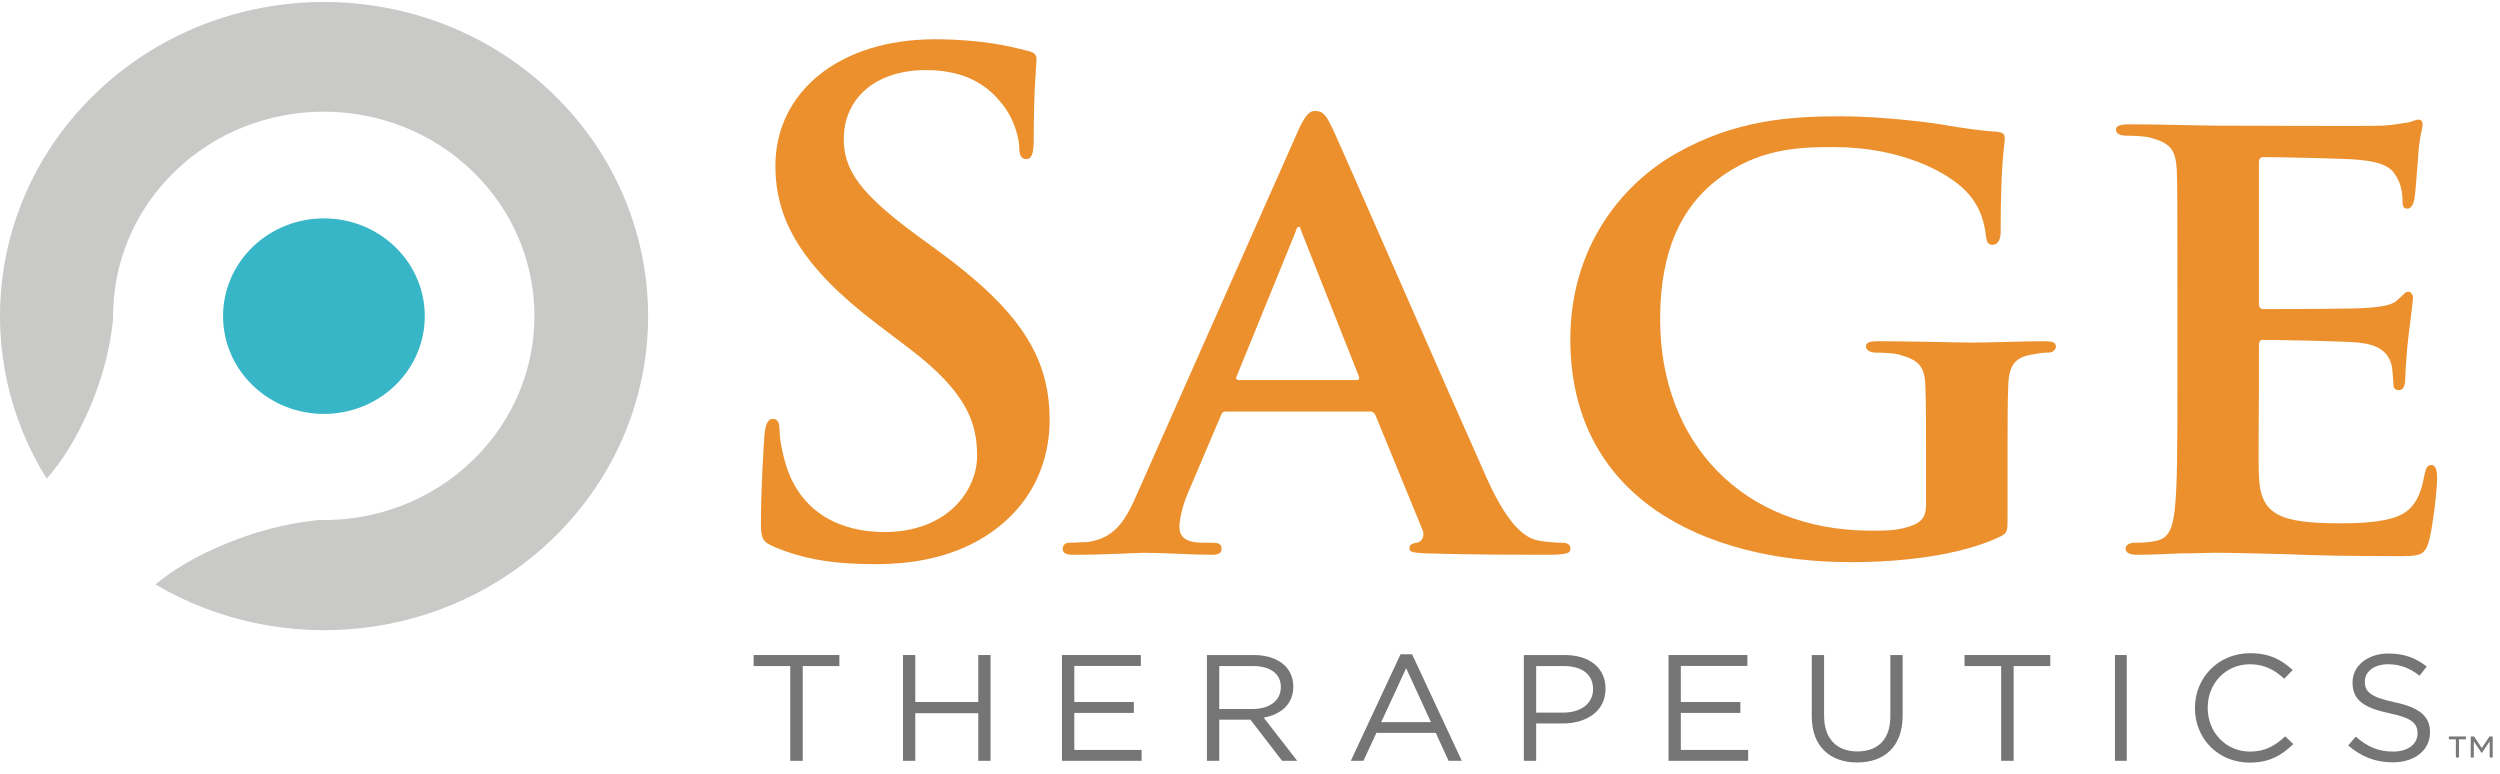 <?xml version="1.0" encoding="UTF-8"?>
<svg width="184px" height="57px" viewBox="0 0 184 57" version="1.1" xmlns="http://www.w3.org/2000/svg" xmlns:xlink="http://www.w3.org/1999/xlink">
    <!-- Generator: Sketch 51.3 (57544) - http://www.bohemiancoding.com/sketch -->
    <title>Brand/Wordmarklogo-sagerx</title>
    <desc>Created with Sketch.</desc>
    <defs></defs>
    <g id="Symbols" stroke="none" stroke-width="1" fill="none" fill-rule="evenodd">
        <g id="Website/Menu/Interior" transform="translate(-48, -28)">
            <g id="Brand/Wordmark">
                <g transform="translate(48, 28)">
                    <g id="⚙️/Dark">
                        <g id="Sage_Logo_PMS">
                            <path d="M8.326,23.4 C8.287,19.503 9.798,15.594 12.865,12.621 C18.92,6.752 28.738,6.752 34.793,12.621 C40.849,18.492 40.849,28.008 34.794,33.877 C31.687,36.889 27.59,38.352 23.519,38.273 C22.288,38.38 19.812,38.734 16.89,39.908 C14.354,40.928 12.749,41.945 11.439,43.011 C20.622,48.443 32.772,47.314 40.714,39.615 C50.029,30.586 50.029,15.947 40.714,6.919 C31.4,-2.11 16.297,-2.11 6.983,6.919 C-0.941,14.599 -2.12,26.338 3.439,35.231 C4.534,33.965 5.579,32.411 6.628,29.961 C7.889,27.014 8.232,24.538 8.326,23.4" id="Fill-1" fill="#C9C9C8"></path>
                            <path d="M56.968,40.24 C56.155,39.896 56.003,39.65 56.003,38.566 C56.003,35.856 56.206,32.899 56.257,32.111 C56.308,31.372 56.461,30.829 56.867,30.829 C57.325,30.829 57.376,31.273 57.376,31.667 C57.376,32.308 57.579,33.343 57.833,34.181 C58.951,37.826 61.951,39.157 65.103,39.157 C69.677,39.157 71.914,36.151 71.914,33.54 C71.914,31.126 71.152,28.859 66.932,25.656 L64.594,23.882 C59.003,19.644 57.07,16.195 57.07,12.204 C57.07,6.784 61.747,2.891 68.813,2.891 C72.117,2.891 74.253,3.384 75.574,3.728 C76.032,3.827 76.286,3.975 76.286,4.32 C76.286,4.961 76.082,6.389 76.082,10.233 C76.082,11.317 75.93,11.711 75.523,11.711 C75.167,11.711 75.015,11.416 75.015,10.825 C75.015,10.381 74.76,8.853 73.694,7.572 C72.931,6.636 71.456,5.158 68.152,5.158 C64.39,5.158 62.103,7.277 62.103,10.233 C62.103,12.5 63.272,14.224 67.492,17.328 L68.915,18.363 C75.066,22.847 77.252,26.247 77.252,30.928 C77.252,33.787 76.133,37.187 72.473,39.502 C69.932,41.079 67.084,41.522 64.39,41.522 C61.442,41.522 59.154,41.177 56.968,40.24" id="Fill-3" fill="#EB902D"></path>
                            <path d="M99.82,27.972 C100.024,27.972 100.074,27.874 100.024,27.725 L95.804,17.082 C95.754,16.934 95.703,16.688 95.601,16.688 C95.448,16.688 95.398,16.934 95.347,17.082 L91.026,27.676 C90.924,27.874 91.026,27.972 91.178,27.972 L99.82,27.972 Z M90.263,30.288 C90.009,30.288 89.958,30.337 89.857,30.584 L87.468,36.201 C87.01,37.236 86.807,38.271 86.807,38.763 C86.807,39.502 87.214,39.945 88.586,39.945 L89.247,39.945 C89.806,39.945 89.907,40.142 89.907,40.389 C89.907,40.734 89.653,40.832 89.196,40.832 C87.721,40.832 85.637,40.685 84.213,40.685 C83.756,40.685 81.367,40.832 79.029,40.832 C78.469,40.832 78.216,40.734 78.216,40.389 C78.216,40.142 78.368,39.945 78.724,39.945 C79.131,39.945 79.639,39.896 80.046,39.896 C82.079,39.601 82.842,38.32 83.756,36.201 L95.448,9.838 C95.957,8.656 96.313,8.163 96.77,8.163 C97.431,8.163 97.634,8.558 98.092,9.494 C99.159,11.81 106.632,28.958 109.479,35.314 C111.207,39.107 112.478,39.65 113.291,39.798 C113.952,39.896 114.46,39.945 114.969,39.945 C115.376,39.945 115.58,40.093 115.58,40.389 C115.58,40.734 115.325,40.832 113.647,40.832 C112.071,40.832 108.818,40.832 105.055,40.734 C104.243,40.685 103.734,40.685 103.734,40.389 C103.734,40.142 103.836,39.994 104.294,39.945 C104.598,39.896 104.904,39.502 104.7,39.009 L101.244,30.584 C101.142,30.337 100.989,30.288 100.786,30.288 L90.263,30.288 Z" id="Fill-4" fill="#EB902D"></path>
                            <path d="M147.756,38.024 C147.756,39.157 147.756,39.207 147.195,39.502 C144.197,40.931 139.774,41.374 136.266,41.374 C125.287,41.374 115.576,36.545 115.576,24.966 C115.576,18.265 119.287,13.584 123.405,11.268 C127.675,8.853 131.692,8.558 135.453,8.558 C138.554,8.558 142.468,9.05 143.384,9.247 C144.298,9.395 145.873,9.642 146.941,9.691 C147.45,9.74 147.551,9.888 147.551,10.184 C147.551,10.676 147.247,11.81 147.247,17.082 C147.247,17.723 146.992,18.019 146.636,18.019 C146.332,18.019 146.23,17.821 146.179,17.477 C146.077,16.54 145.824,15.209 144.654,14.027 C143.332,12.696 139.977,10.825 134.944,10.825 C132.504,10.825 129.403,10.874 126.302,13.288 C123.812,15.259 122.186,18.363 122.186,23.488 C122.186,32.505 128.184,39.058 137.741,39.058 C138.909,39.058 139.825,39.058 140.892,38.615 C141.553,38.32 141.756,37.876 141.756,37.137 L141.756,33.293 C141.756,31.224 141.756,29.647 141.706,28.366 C141.655,26.937 141.198,26.494 139.774,26.1 C139.419,26.001 138.655,25.952 138.045,25.952 C137.639,25.952 137.334,25.754 137.334,25.508 C137.334,25.163 137.69,25.114 138.3,25.114 C140.638,25.114 143.841,25.212 145.162,25.212 C146.586,25.212 148.924,25.114 150.398,25.114 C151.008,25.114 151.314,25.163 151.314,25.508 C151.314,25.754 151.059,25.952 150.754,25.952 C150.398,25.952 150.042,26.001 149.534,26.1 C148.313,26.296 147.856,26.888 147.806,28.366 C147.756,29.647 147.756,31.323 147.756,33.392 L147.756,38.024" id="Fill-5" fill="#EB902D"></path>
                            <path d="M160.258,21.27 C160.258,14.914 160.258,13.732 160.207,12.401 C160.105,10.972 159.698,10.529 158.275,10.134 C157.92,10.036 157.157,9.986 156.496,9.986 C156.039,9.986 155.733,9.838 155.733,9.543 C155.733,9.247 156.089,9.149 156.751,9.149 C159.089,9.149 161.936,9.247 163.206,9.247 C164.63,9.247 174.542,9.297 175.407,9.247 C176.22,9.198 176.932,9.05 177.287,9.001 C177.542,8.952 177.796,8.804 178,8.804 C178.254,8.804 178.303,9.001 178.303,9.198 C178.303,9.494 178.05,9.986 177.948,11.908 C177.898,12.352 177.796,14.175 177.694,14.668 C177.644,14.865 177.542,15.358 177.186,15.358 C176.88,15.358 176.83,15.16 176.83,14.816 C176.83,14.52 176.779,13.781 176.525,13.288 C176.169,12.549 175.814,11.958 173.576,11.76 C172.814,11.662 167.477,11.563 166.562,11.563 C166.358,11.563 166.256,11.711 166.256,11.958 L166.256,22.305 C166.256,22.552 166.308,22.749 166.562,22.749 C167.578,22.749 173.373,22.749 174.39,22.65 C175.457,22.552 176.119,22.453 176.525,22.009 C176.88,21.714 177.033,21.468 177.237,21.468 C177.44,21.468 177.593,21.665 177.593,21.911 C177.593,22.158 177.491,22.847 177.237,24.966 C177.135,25.803 177.033,27.479 177.033,27.775 C177.033,28.12 176.982,28.711 176.576,28.711 C176.271,28.711 176.169,28.563 176.169,28.366 C176.119,27.922 176.119,27.38 176.017,26.838 C175.762,26.001 175.203,25.36 173.526,25.212 C172.712,25.114 167.628,25.016 166.51,25.016 C166.308,25.016 166.256,25.212 166.256,25.459 L166.256,28.809 C166.256,30.238 166.205,33.787 166.256,35.018 C166.358,37.876 167.731,38.517 172.306,38.517 C173.475,38.517 175.355,38.467 176.525,37.975 C177.644,37.482 178.152,36.594 178.457,34.87 C178.558,34.427 178.66,34.229 178.965,34.229 C179.321,34.229 179.372,34.772 179.372,35.215 C179.372,36.151 179.016,39.009 178.762,39.847 C178.457,40.931 178.05,40.931 176.373,40.931 C173.017,40.931 170.324,40.882 168.138,40.783 C165.951,40.734 164.274,40.685 162.952,40.685 C162.444,40.685 161.478,40.734 160.411,40.734 C159.343,40.783 158.224,40.832 157.31,40.832 C156.751,40.832 156.445,40.685 156.445,40.389 C156.445,40.192 156.598,39.945 157.157,39.945 C157.818,39.945 158.327,39.896 158.733,39.798 C159.647,39.601 159.902,38.812 160.055,37.58 C160.258,35.807 160.258,32.505 160.258,28.662 L160.258,21.27" id="Fill-6" fill="#EB902D"></path>
                            <polyline id="Fill-7" fill="#767575" points="59.081 55.996 58.163 55.996 58.163 49.022 55.467 49.022 55.467 48.211 61.777 48.211 61.777 49.022 59.081 49.022 59.081 55.996"></polyline>
                            <polyline id="Fill-8" fill="#767575" points="72.906 55.996 72 55.996 72 52.492 67.365 52.492 67.365 55.996 66.459 55.996 66.459 48.211 67.365 48.211 67.365 51.669 72 51.669 72 48.211 72.906 48.211 72.906 55.996"></polyline>
                            <polyline id="Fill-9" fill="#767575" points="84.024 55.996 78.161 55.996 78.161 48.211 83.966 48.211 83.966 49.012 79.067 49.012 79.067 51.669 83.45 51.669 83.45 52.47 79.067 52.47 79.067 55.195 84.024 55.195 84.024 55.996"></polyline>
                            <path d="M95.474,55.996 L94.361,55.996 L92.032,52.97 L89.737,52.97 L89.737,55.996 L88.831,55.996 L88.831,48.211 L92.284,48.211 C93.271,48.211 94.062,48.5 94.567,48.989 C94.957,49.367 95.187,49.912 95.187,50.524 L95.187,50.546 C95.187,51.836 94.269,52.592 93.007,52.815 L95.474,55.996 M89.737,49.022 L89.737,52.181 L92.204,52.181 C93.409,52.181 94.269,51.58 94.269,50.579 L94.269,50.557 C94.269,49.6 93.512,49.022 92.216,49.022 L89.737,49.022" id="Fill-10" fill="#767575"></path>
                            <path d="M107.589,55.996 L106.614,55.996 L105.673,53.938 L101.302,53.938 L100.35,55.996 L99.42,55.996 L103.08,48.155 L103.929,48.155 L107.589,55.996 M103.493,49.178 L101.658,53.149 L105.318,53.149 L103.493,49.178" id="Fill-11" fill="#767575"></path>
                            <path d="M113.062,55.996 L112.155,55.996 L112.155,48.211 L115.161,48.211 C116.974,48.211 118.167,49.145 118.167,50.679 L118.167,50.702 C118.167,52.381 116.722,53.248 115.012,53.248 L113.062,53.248 L113.062,55.996 M113.062,49.022 L113.062,52.448 L115.046,52.448 C116.378,52.448 117.249,51.758 117.249,50.735 L117.249,50.713 C117.249,49.6 116.389,49.022 115.093,49.022 L113.062,49.022" id="Fill-12" fill="#767575"></path>
                            <polyline id="Fill-13" fill="#767575" points="128.665 55.996 122.803 55.996 122.803 48.211 128.607 48.211 128.607 49.012 123.708 49.012 123.708 51.669 128.091 51.669 128.091 52.47 123.708 52.47 123.708 55.195 128.665 55.195 128.665 55.996"></polyline>
                            <path d="M136.685,56.118 C134.7,56.118 133.346,54.939 133.346,52.737 L133.346,48.211 L134.252,48.211 L134.252,52.681 C134.252,54.361 135.17,55.306 136.707,55.306 C138.188,55.306 139.129,54.438 139.129,52.737 L139.129,48.211 L140.035,48.211 L140.035,52.67 C140.035,54.939 138.693,56.118 136.685,56.118" id="Fill-14" fill="#767575"></path>
                            <polyline id="Fill-15" fill="#767575" points="148.204 55.996 147.286 55.996 147.286 49.022 144.59 49.022 144.59 48.211 150.9 48.211 150.9 49.022 148.204 49.022 148.204 55.996"></polyline>
                            <polygon id="Fill-16" fill="#767575" points="155.661 55.996 156.527 55.996 156.527 48.211 155.661 48.211"></polygon>
                            <path d="M165.574,56.129 C163.256,56.129 161.547,54.361 161.547,52.125 L161.547,52.103 C161.547,49.901 163.244,48.077 165.608,48.077 C167.065,48.077 167.937,48.578 168.74,49.312 L168.121,49.957 C167.444,49.334 166.687,48.889 165.597,48.889 C163.818,48.889 162.487,50.29 162.487,52.081 L162.487,52.103 C162.487,53.904 163.83,55.317 165.597,55.317 C166.698,55.317 167.421,54.906 168.189,54.194 L168.786,54.761 C167.948,55.584 167.03,56.129 165.574,56.129" id="Fill-17" fill="#767575"></path>
                            <path d="M176.106,56.107 C174.833,56.107 173.788,55.695 172.825,54.861 L173.387,54.216 C174.225,54.95 175.027,55.317 176.14,55.317 C177.219,55.317 177.93,54.761 177.93,53.994 L177.93,53.972 C177.93,53.248 177.529,52.837 175.842,52.492 C173.995,52.103 173.146,51.525 173.146,50.246 L173.146,50.223 C173.146,49 174.259,48.099 175.785,48.099 C176.955,48.099 177.793,48.422 178.607,49.056 L178.08,49.734 C177.334,49.145 176.588,48.889 175.762,48.889 C174.718,48.889 174.052,49.445 174.052,50.146 L174.052,50.168 C174.052,50.902 174.465,51.314 176.232,51.681 C178.022,52.058 178.848,52.693 178.848,53.883 L178.848,53.904 C178.848,55.239 177.701,56.107 176.106,56.107" id="Fill-18" fill="#767575"></path>
                            <path d="M29.09,28.357 C26.191,31.168 21.49,31.167 18.591,28.357 C15.692,25.547 15.693,20.991 18.591,18.181 C21.491,15.371 26.191,15.37 29.09,18.18 C31.989,20.991 31.989,25.547 29.09,28.357" id="Fill-19" fill="#37B6C7"></path>
                            <path d="M181.846,54.206 L182.089,54.206 L182.66,55.055 L183.224,54.206 L183.463,54.206 L183.463,55.753 L183.24,55.753 L183.24,54.567 L182.67,55.406 L182.639,55.406 L182.074,54.567 L182.074,55.753 L181.846,55.753 L181.846,54.206 Z M180.752,54.417 L180.239,54.417 L180.239,54.206 L181.493,54.206 L181.493,54.417 L180.98,54.417 L180.98,55.753 L180.752,55.753 L180.752,54.417 Z" id="Fill-20" fill="#797978"></path>
                        </g>
                    </g>
                </g>
            </g>
        </g>
    </g>
</svg>